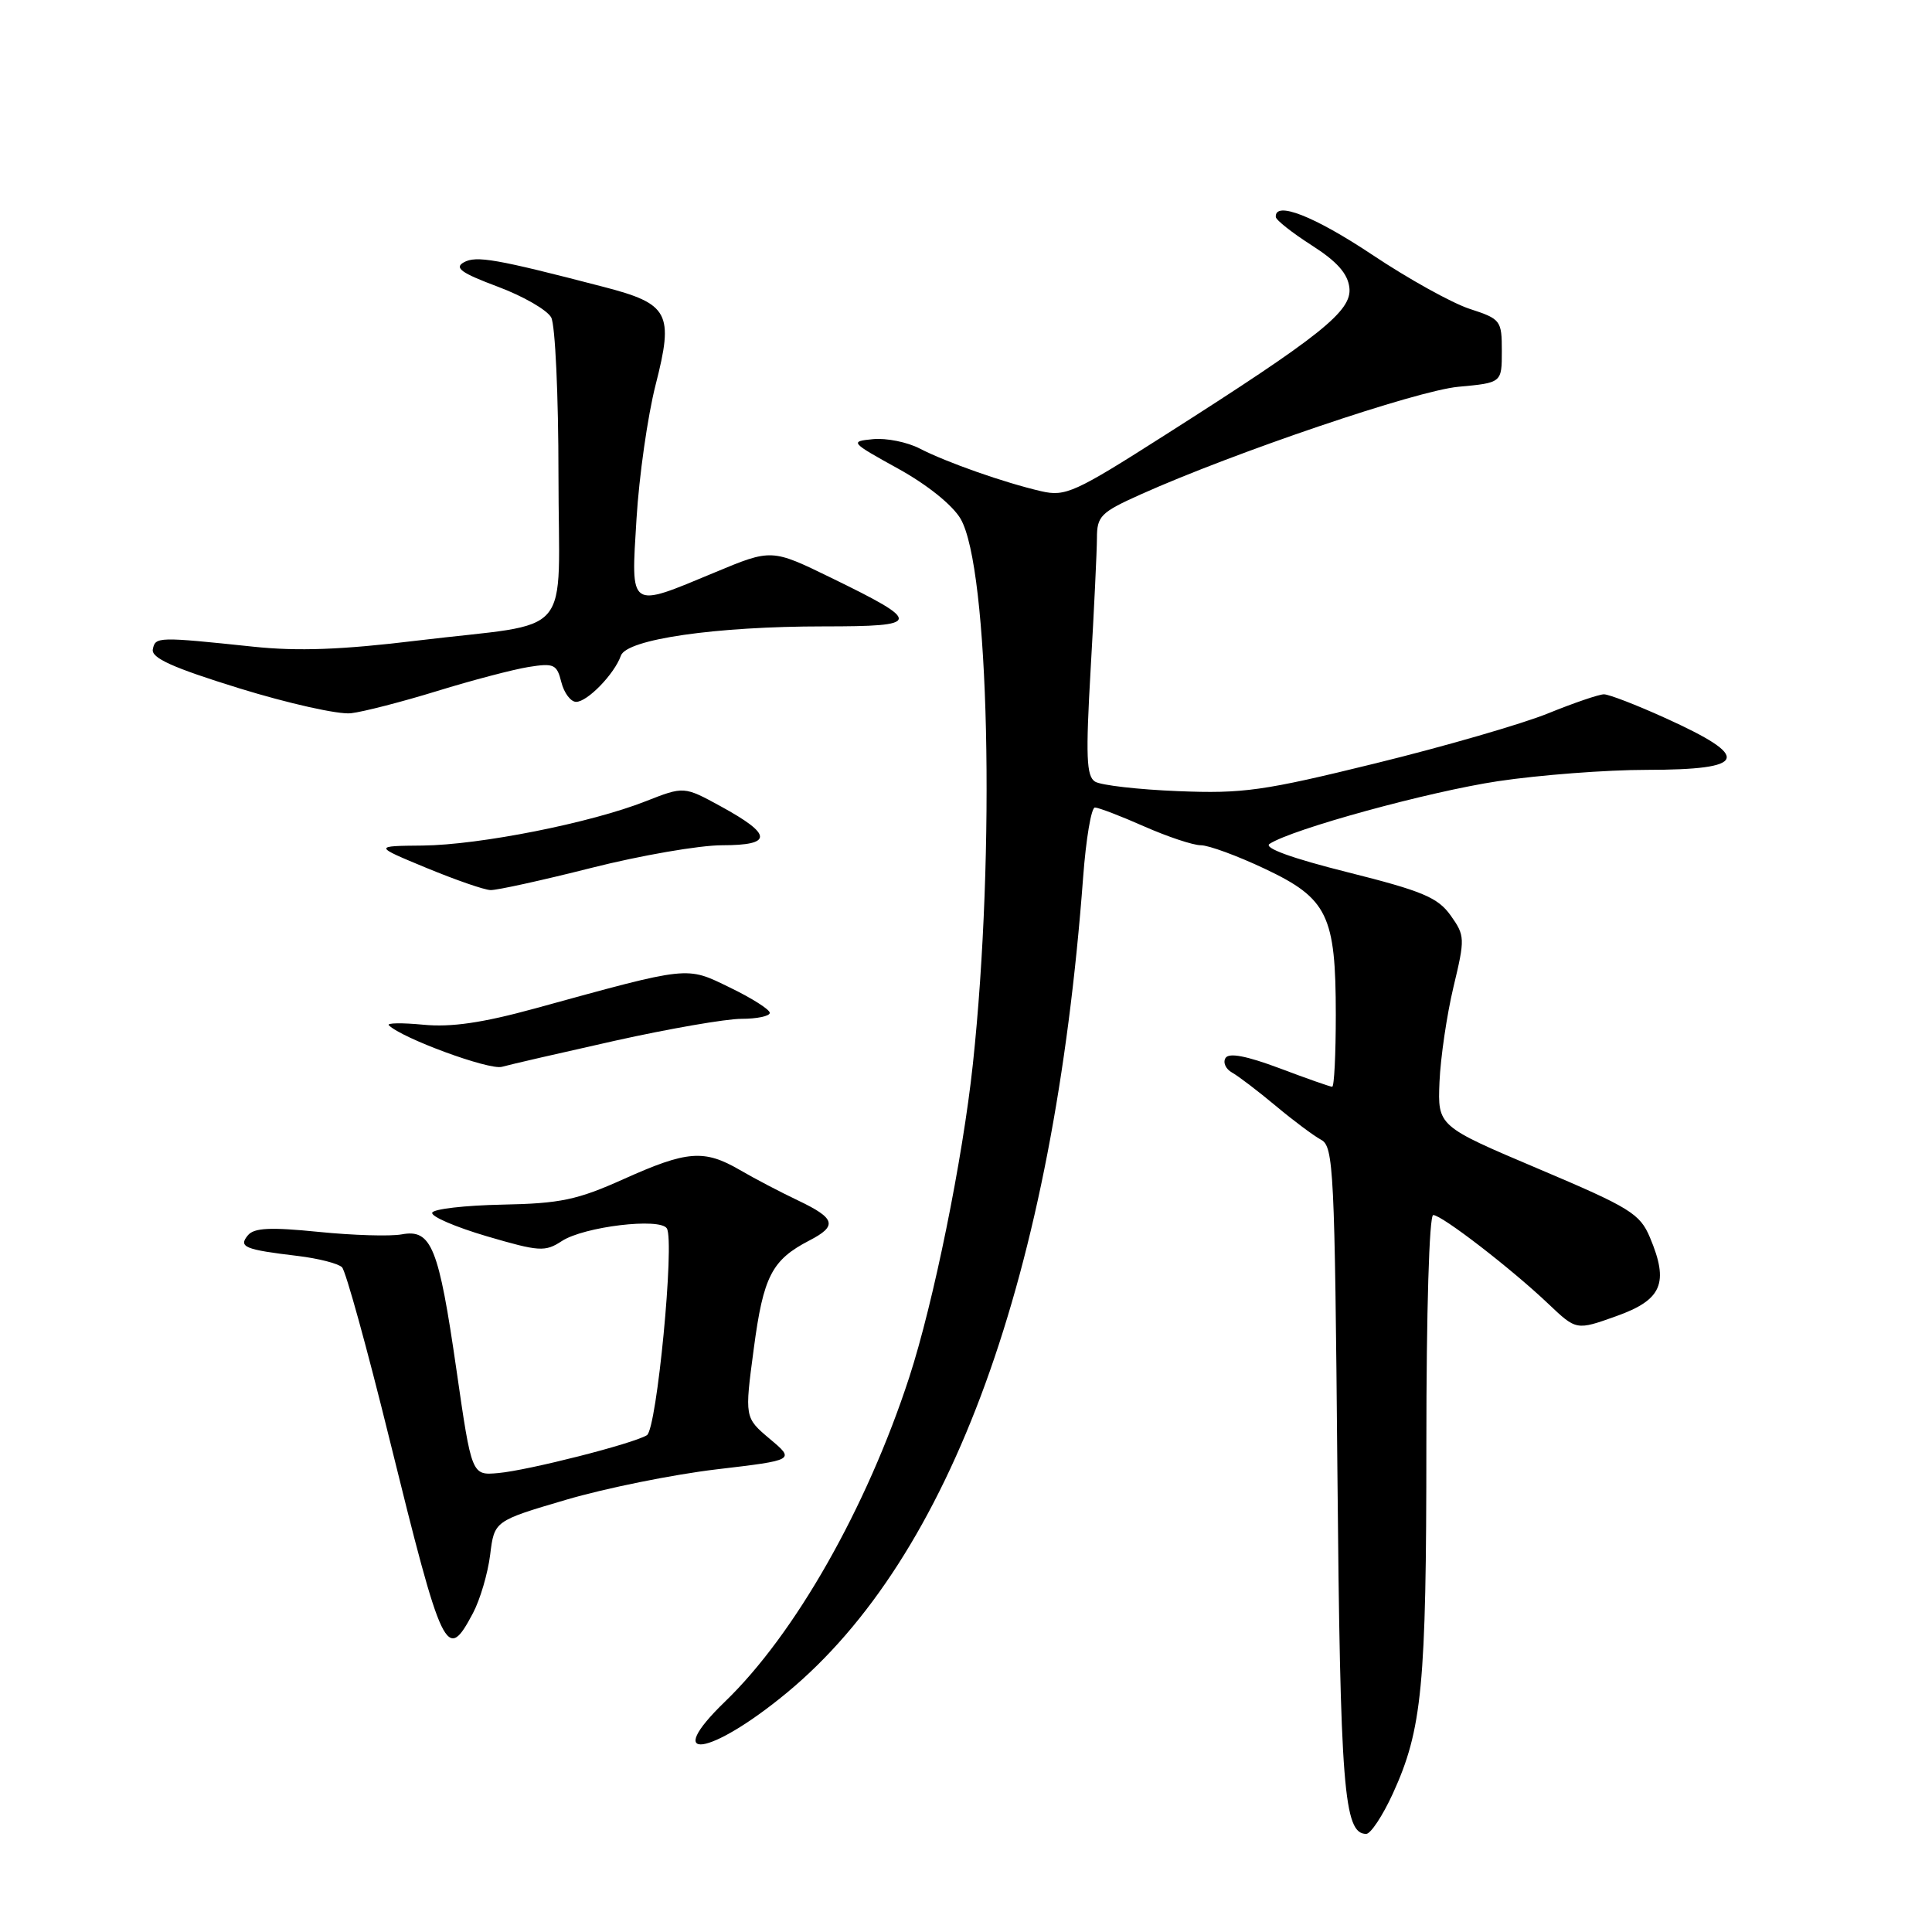 <?xml version="1.0" encoding="UTF-8" standalone="no"?>
<!DOCTYPE svg PUBLIC "-//W3C//DTD SVG 1.1//EN" "http://www.w3.org/Graphics/SVG/1.1/DTD/svg11.dtd" >
<svg xmlns="http://www.w3.org/2000/svg" xmlns:xlink="http://www.w3.org/1999/xlink" version="1.1" viewBox="0 0 256 256">
 <g >
 <path fill="currentColor"
d=" M 184.55 237.68 C 188.45 229.14 189.00 223.47 189.00 191.36 C 189.00 173.78 189.38 161.00 189.91 161.00 C 191.05 161.00 200.28 168.12 205.19 172.79 C 208.88 176.29 208.88 176.29 214.19 174.39 C 220.23 172.23 221.17 170.02 218.63 163.98 C 217.30 160.82 216.03 160.03 203.84 154.87 C 190.50 149.22 190.50 149.22 190.74 143.36 C 190.88 140.14 191.71 134.48 192.59 130.79 C 194.14 124.33 194.12 123.98 192.21 121.29 C 190.51 118.92 188.47 118.06 178.58 115.58 C 171.16 113.72 167.40 112.35 168.22 111.82 C 171.23 109.85 189.28 104.90 198.50 103.51 C 204.00 102.69 212.86 102.01 218.19 102.01 C 231.60 102.00 232.18 100.35 220.61 95.12 C 216.82 93.40 213.19 92.00 212.53 92.00 C 211.88 92.00 208.54 93.14 205.12 94.53 C 201.70 95.92 191.42 98.90 182.29 101.14 C 167.41 104.80 164.70 105.18 156.10 104.83 C 150.82 104.62 145.87 104.05 145.10 103.57 C 143.95 102.85 143.85 100.24 144.52 88.60 C 144.97 80.85 145.34 73.06 145.35 71.31 C 145.35 68.39 145.85 67.89 151.13 65.52 C 163.58 59.94 187.71 51.76 193.25 51.25 C 199.00 50.72 199.00 50.72 199.00 46.52 C 199.00 42.46 198.86 42.27 194.75 40.93 C 192.41 40.17 186.61 36.95 181.85 33.77 C 174.15 28.64 168.90 26.58 169.05 28.75 C 169.08 29.16 171.22 30.85 173.80 32.50 C 177.15 34.64 178.59 36.25 178.80 38.12 C 179.16 41.20 175.12 44.44 154.30 57.69 C 142.41 65.27 141.18 65.83 137.97 65.09 C 133.11 63.97 125.40 61.26 121.86 59.43 C 120.22 58.58 117.44 58.02 115.69 58.19 C 112.58 58.49 112.66 58.59 118.99 62.09 C 122.86 64.22 126.21 66.92 127.28 68.74 C 131.07 75.24 131.92 112.83 128.91 141.00 C 127.56 153.62 123.70 172.61 120.48 182.50 C 114.85 199.78 105.35 216.52 96.09 225.45 C 87.60 233.65 94.04 232.75 104.25 224.31 C 126.03 206.31 139.59 168.98 143.52 116.25 C 143.90 111.16 144.60 107.00 145.08 107.00 C 145.55 107.00 148.49 108.12 151.60 109.50 C 154.71 110.87 158.09 112.00 159.12 112.00 C 160.15 112.00 163.97 113.40 167.60 115.12 C 175.92 119.05 177.00 121.28 177.00 134.47 C 177.00 139.71 176.79 144.00 176.52 144.00 C 176.26 144.00 173.12 142.90 169.55 141.55 C 165.17 139.91 162.83 139.46 162.39 140.19 C 162.02 140.78 162.41 141.65 163.25 142.12 C 164.10 142.59 166.70 144.58 169.04 146.53 C 171.38 148.49 174.09 150.51 175.06 151.03 C 176.71 151.91 176.86 155.08 177.21 194.74 C 177.59 237.03 178.06 243.00 181.03 243.00 C 181.62 243.00 183.21 240.60 184.55 237.68 Z  M 62.67 213.75 C 63.62 211.96 64.64 208.48 64.95 206.01 C 65.50 201.53 65.50 201.53 75.00 198.73 C 80.22 197.19 89.19 195.38 94.92 194.70 C 105.35 193.47 105.35 193.47 102.00 190.66 C 98.66 187.84 98.66 187.84 99.88 178.70 C 101.15 169.11 102.27 166.95 107.25 164.37 C 111.00 162.43 110.72 161.44 105.75 159.07 C 103.41 157.96 99.93 156.14 98.02 155.02 C 93.30 152.28 91.04 152.46 82.67 156.22 C 76.49 159.00 74.26 159.47 66.53 159.62 C 61.60 159.72 57.43 160.20 57.27 160.69 C 57.10 161.19 60.36 162.59 64.50 163.81 C 71.46 165.85 72.22 165.90 74.44 164.45 C 77.37 162.53 87.46 161.32 88.36 162.77 C 89.42 164.50 87.03 189.36 85.72 190.17 C 83.92 191.29 69.97 194.84 66.00 195.19 C 62.50 195.50 62.50 195.50 60.48 181.50 C 58.13 165.22 57.17 162.83 53.23 163.56 C 51.73 163.84 46.77 163.69 42.21 163.23 C 35.83 162.59 33.67 162.69 32.85 163.68 C 31.56 165.23 32.40 165.58 39.46 166.42 C 42.19 166.75 44.82 167.42 45.32 167.92 C 45.81 168.41 48.64 178.64 51.60 190.66 C 58.67 219.29 59.17 220.35 62.67 213.75 Z  M 81.50 137.90 C 88.65 136.31 96.19 135.00 98.25 135.00 C 100.31 135.00 102.00 134.64 102.00 134.21 C 102.00 133.77 99.64 132.27 96.75 130.87 C 90.86 128.01 91.59 127.94 70.87 133.63 C 63.94 135.53 59.79 136.14 56.09 135.78 C 53.27 135.51 51.21 135.54 51.52 135.85 C 53.24 137.57 64.80 141.82 66.50 141.36 C 67.60 141.05 74.35 139.50 81.50 137.90 Z  M 78.36 115.00 C 84.88 113.35 92.68 112.00 95.69 112.00 C 102.43 112.00 102.38 110.60 95.50 106.84 C 90.63 104.18 90.63 104.18 85.56 106.17 C 78.30 109.04 63.57 111.96 56.00 112.04 C 49.50 112.10 49.50 112.10 56.50 115.00 C 60.35 116.59 64.17 117.92 65.00 117.94 C 65.83 117.97 71.84 116.65 78.36 115.00 Z  M 57.91 91.57 C 62.54 90.14 67.99 88.71 70.03 88.38 C 73.40 87.84 73.79 88.02 74.38 90.39 C 74.74 91.83 75.63 93.00 76.34 93.00 C 77.84 93.00 81.42 89.30 82.27 86.88 C 83.03 84.70 94.81 83.00 109.16 83.00 C 122.18 83.00 122.27 82.48 110.19 76.59 C 102.24 72.71 102.24 72.71 94.69 75.86 C 83.26 80.62 83.60 80.85 84.34 68.75 C 84.68 63.11 85.82 55.12 86.87 51.00 C 89.31 41.47 88.66 40.26 79.93 38.00 C 65.71 34.30 63.10 33.85 61.46 34.76 C 60.16 35.49 61.11 36.17 65.94 37.98 C 69.32 39.24 72.51 41.08 73.04 42.07 C 73.57 43.06 74.00 52.44 74.00 62.92 C 74.00 85.17 76.43 82.32 55.30 84.88 C 45.31 86.10 39.46 86.31 33.57 85.69 C 20.91 84.36 20.58 84.37 20.25 86.03 C 20.01 87.18 22.84 88.46 31.72 91.21 C 38.20 93.21 44.85 94.70 46.50 94.51 C 48.15 94.32 53.29 92.99 57.91 91.57 Z "/>
</g>
</svg>
